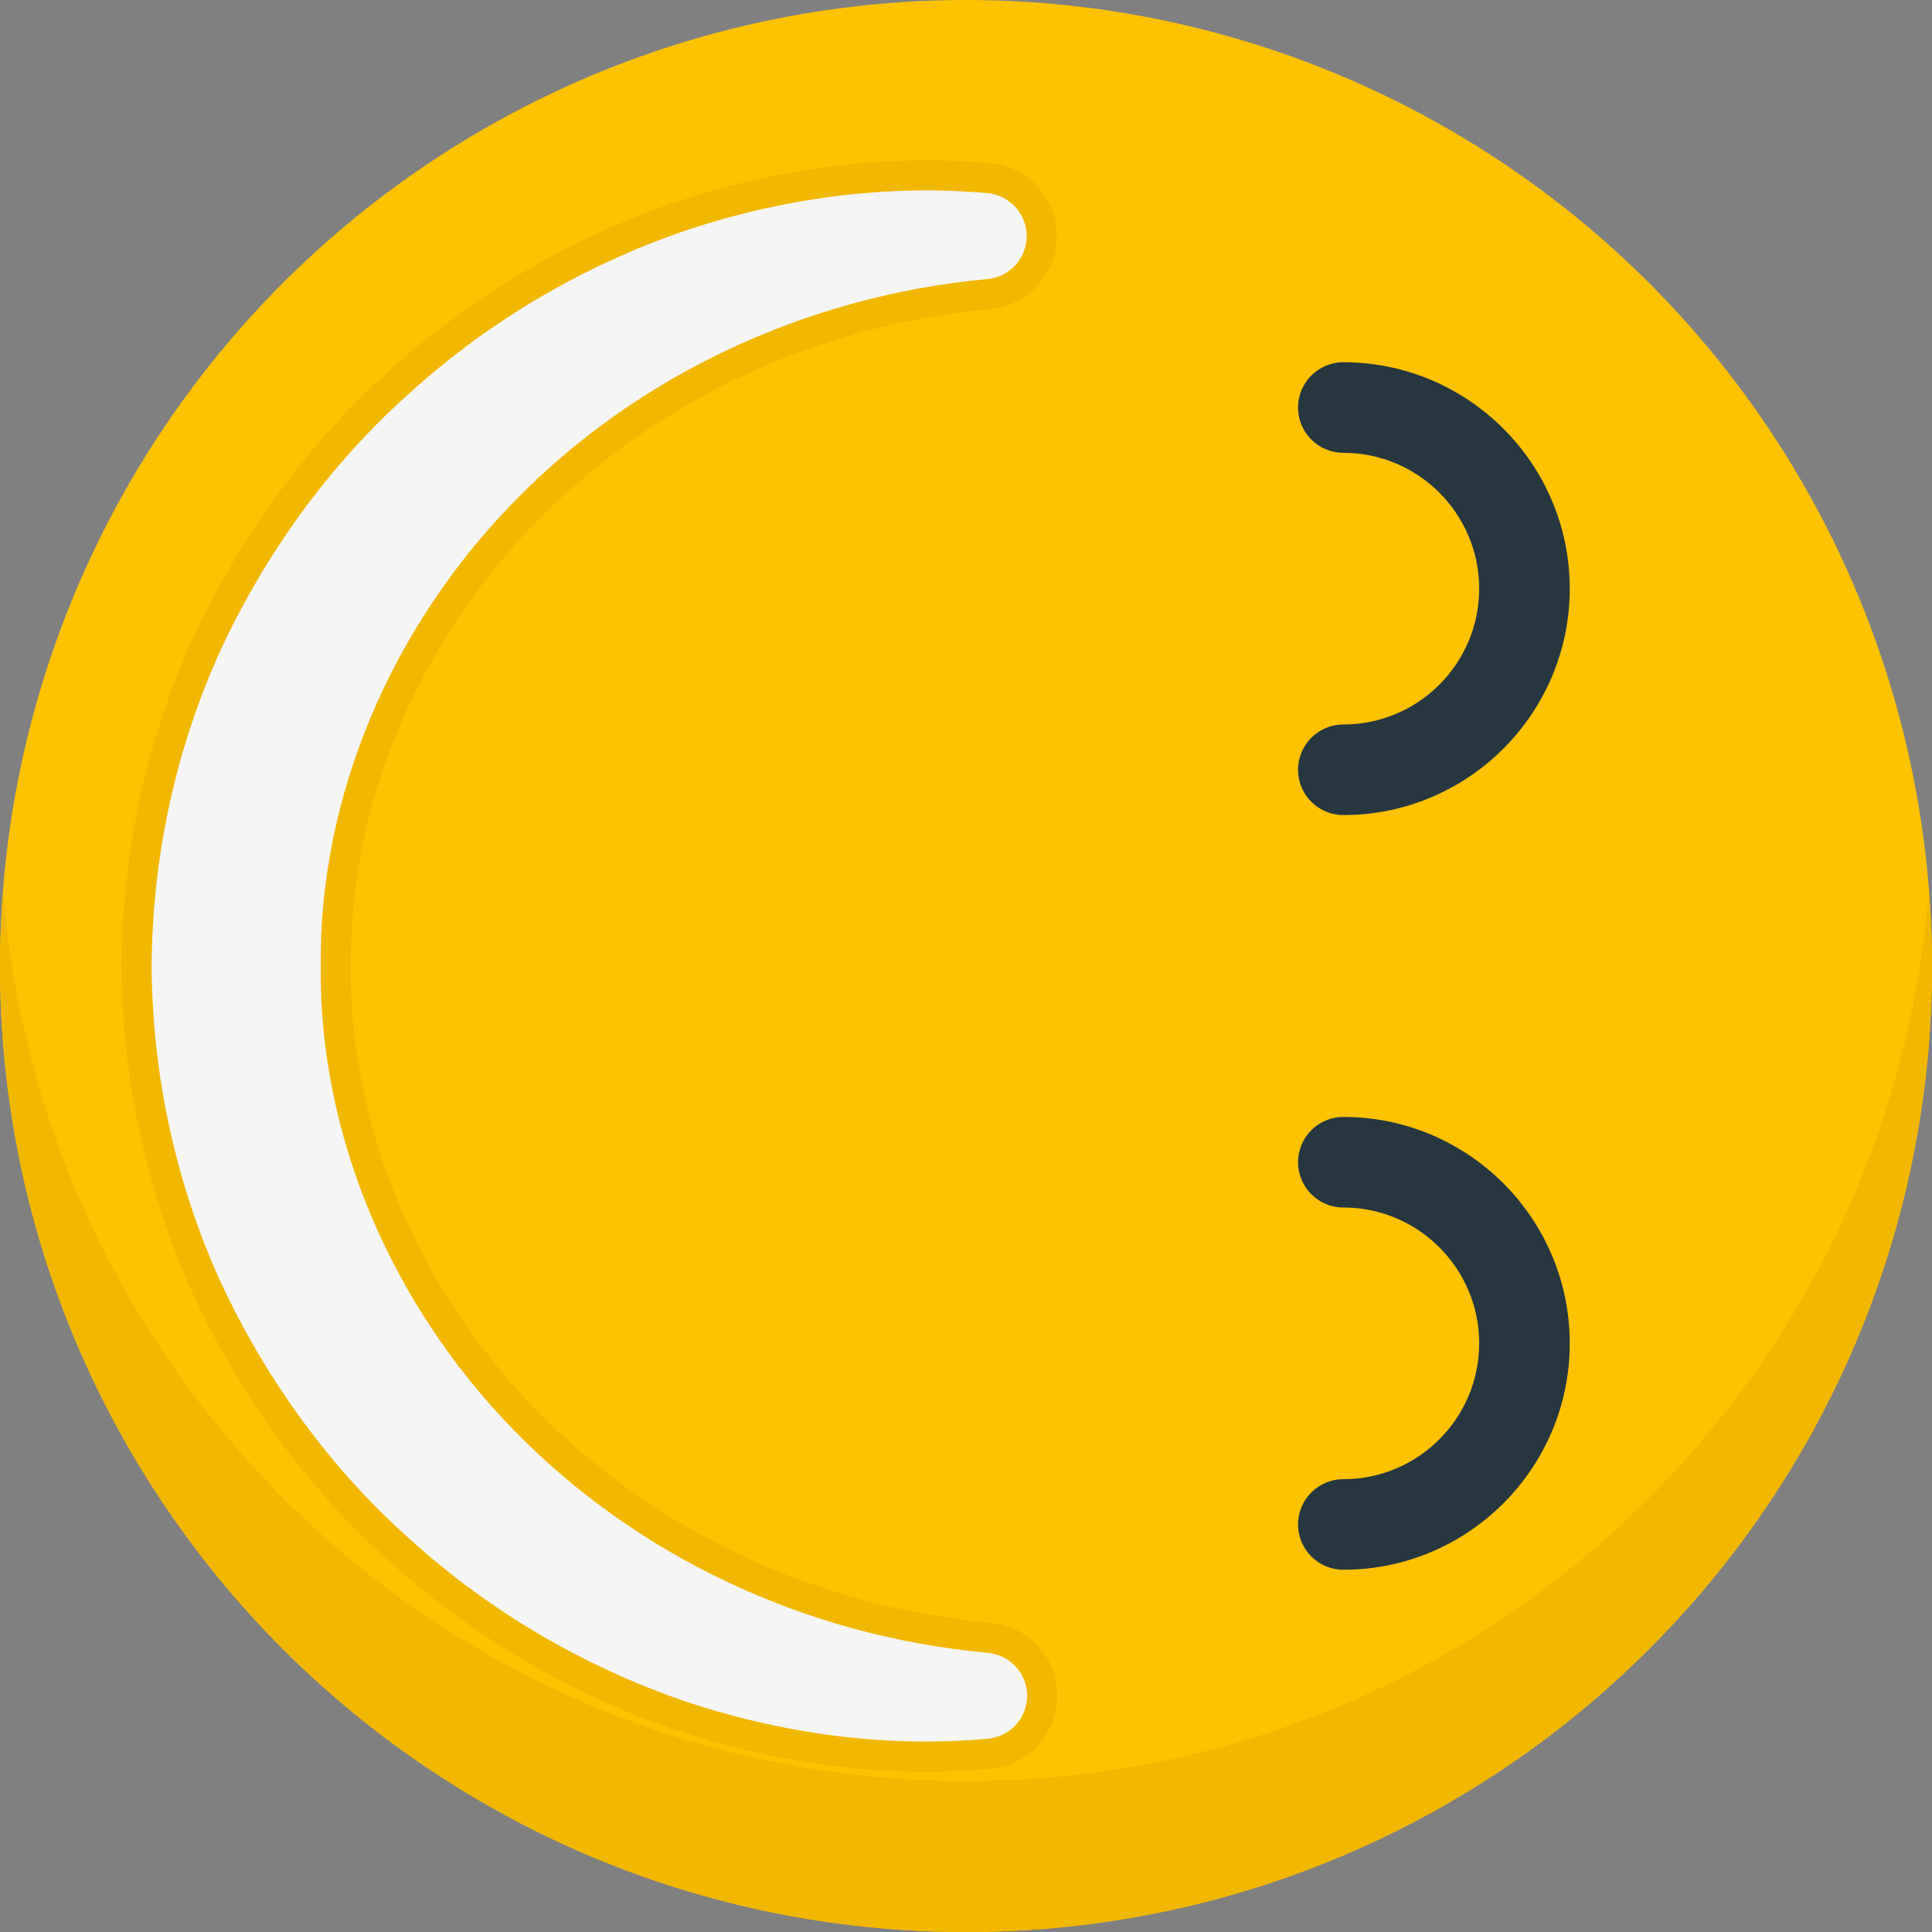 <?xml version="1.0" encoding="UTF-8" standalone="no"?>
<!-- Generator: Adobe Illustrator 15.0.0, SVG Export Plug-In . SVG Version: 6.00 Build 0)  -->

<svg
   xmlns:dc="http://purl.org/dc/elements/1.1/"
   xmlns:cc="http://creativecommons.org/ns#"
   xmlns:rdf="http://www.w3.org/1999/02/22-rdf-syntax-ns#"
   xmlns:svg="http://www.w3.org/2000/svg"
   xmlns="http://www.w3.org/2000/svg"
   xmlns:sodipodi="http://sodipodi.sourceforge.net/DTD/sodipodi-0.dtd"
   xmlns:inkscape="http://www.inkscape.org/namespaces/inkscape"
   version="1.1"
   id="Layer_1"
   x="0px"
   y="0px"
   width="128px"
   height="128px"
   viewBox="0 0 128 128"
   style="enable-background:new 0 0 128 128;"
   xml:space="preserve"
   inkscape:version="0.91 r13725"
   sodipodi:docname="happy1.svg"><rect x="0" y="0" width="128" height="128" fill="#808080" stroke="none"/><defs
     id="defs21" /><sodipodi:namedview
     pagecolor="#ffffff"
     bordercolor="#666666"
     borderopacity="1"
     objecttolerance="10"
     gridtolerance="10"
     guidetolerance="10"
     inkscape:pageopacity="0"
     inkscape:pageshadow="2"
     inkscape:window-width="891"
     inkscape:window-height="480"
     id="namedview19"
     showgrid="false"
     inkscape:zoom="1.84375"
     inkscape:cx="64"
     inkscape:cy="64"
     inkscape:window-x="65"
     inkscape:window-y="24"
     inkscape:window-maximized="0"
     inkscape:current-layer="Layer_1" /><g
     id="g3"
     transform="matrix(0,1,-1,0,128,0)"><circle
       style="fill:#ffc200"
       cx="64"
       cy="64"
       r="64"
       id="circle5" /><path
       style="fill:#f2b800"
       d="m 64,0 c -1.685,0 -3.348,0.085 -5,0.213 33.007,2.554 59,30.124 59,63.787 0,33.664 -25.993,61.232 -59,63.787 1.652,0.128 3.315,0.213 5,0.213 35.348,0 64,-28.652 64,-64 C 128,28.652 99.348,0 64,0 Z"
       id="path7"
       inkscape:connector-curvature="0" /><path
       style="fill:#f2b800"
       d="M 63.989,119.956 C 56.491,119.91 48.986,118.273 42.285,115.225 35.444,112.048 29.321,107.548 24.563,102.205 19.743,96.907 15.914,90.462 13.504,83.582 11.116,76.605 10.186,69.286 10.807,62.397 c 0.228,-2.52 2.306,-4.419 4.833,-4.419 0.146,0 0.292,0.006 0.439,0.02 2.336,0.211 4.187,2.061 4.399,4.398 1.071,11.602 6.105,22.306 14.176,30.138 7.966,7.769 18.526,12.223 28.977,12.223 l 0.737,0 c 10.452,0 21.012,-4.454 28.973,-12.218 8.078,-7.855 13.111,-18.573 14.177,-30.179 0.23,-2.515 2.308,-4.41 4.83,-4.41 0.147,0 0.297,0.007 0.446,0.021 2.333,0.214 4.179,2.062 4.39,4.392 0.633,6.938 -0.297,14.247 -2.685,21.208 -2.412,6.892 -6.24,13.337 -11.075,18.652 -4.742,5.327 -10.867,9.827 -17.695,12.997 -6.713,3.054 -14.219,4.69 -21.716,4.737 -0.004,0 -0.009,0 -0.014,0 -0.002,-10e-4 -0.006,-10e-4 -0.01,-10e-4 z"
       id="path9"
       inkscape:connector-curvature="0" /><path
       style="fill:#f5f5f5"
       d="m 115.2,62.613 c 0.612,6.709 -0.341,13.744 -2.591,20.308 -2.299,6.565 -5.914,12.733 -10.664,17.954 -4.695,5.273 -10.573,9.52 -17.057,12.529 -6.513,2.962 -13.701,4.506 -20.888,4.551 -7.188,-0.044 -14.376,-1.589 -20.888,-4.553 -6.483,-3.01 -12.36,-7.254 -17.056,-12.527 C 21.306,95.654 17.691,89.486 15.391,82.921 13.14,76.343 12.186,69.358 12.798,62.577 12.94,61.006 14.329,59.848 15.9,59.99 c 1.395,0.126 2.465,1.241 2.587,2.587 1.118,12.108 6.459,23.321 14.774,31.392 8.275,8.07 19.434,12.893 30.738,12.786 11.305,0.106 22.464,-4.714 30.738,-12.784 8.313,-8.087 13.654,-19.25 14.771,-31.429 0.146,-1.569 1.533,-2.725 3.103,-2.581 1.392,0.128 2.459,1.236 2.58,2.581 l 0.009,0.071 z"
       id="path11"
       inkscape:connector-curvature="0" /><g
       id="g13"><path
         style="fill:#263740"
         d="m 51,42 c -1.657,0 -3,-1.343 -3,-3 0,-4.962 -4.038,-9 -9,-9 -4.962,0 -9,4.038 -9,9 0,1.657 -1.343,3 -3,3 -1.657,0 -3,-1.343 -3,-3 0,-8.271 6.729,-15 15,-15 8.271,0 15,6.729 15,15 0,1.657 -1.343,3 -3,3 z"
         id="path15"
         inkscape:connector-curvature="0" /><path
         style="fill:#263740"
         d="m 101,42 c -1.657,0 -3,-1.343 -3,-3 0,-4.962 -4.038,-9 -9,-9 -4.962,0 -9,4.038 -9,9 0,1.657 -1.343,3 -3,3 -1.657,0 -3,-1.343 -3,-3 0,-8.271 6.729,-15 15,-15 8.271,0 15,6.729 15,15 0,1.657 -1.343,3 -3,3 z"
         id="path17"
         inkscape:connector-curvature="0" /></g></g></svg>